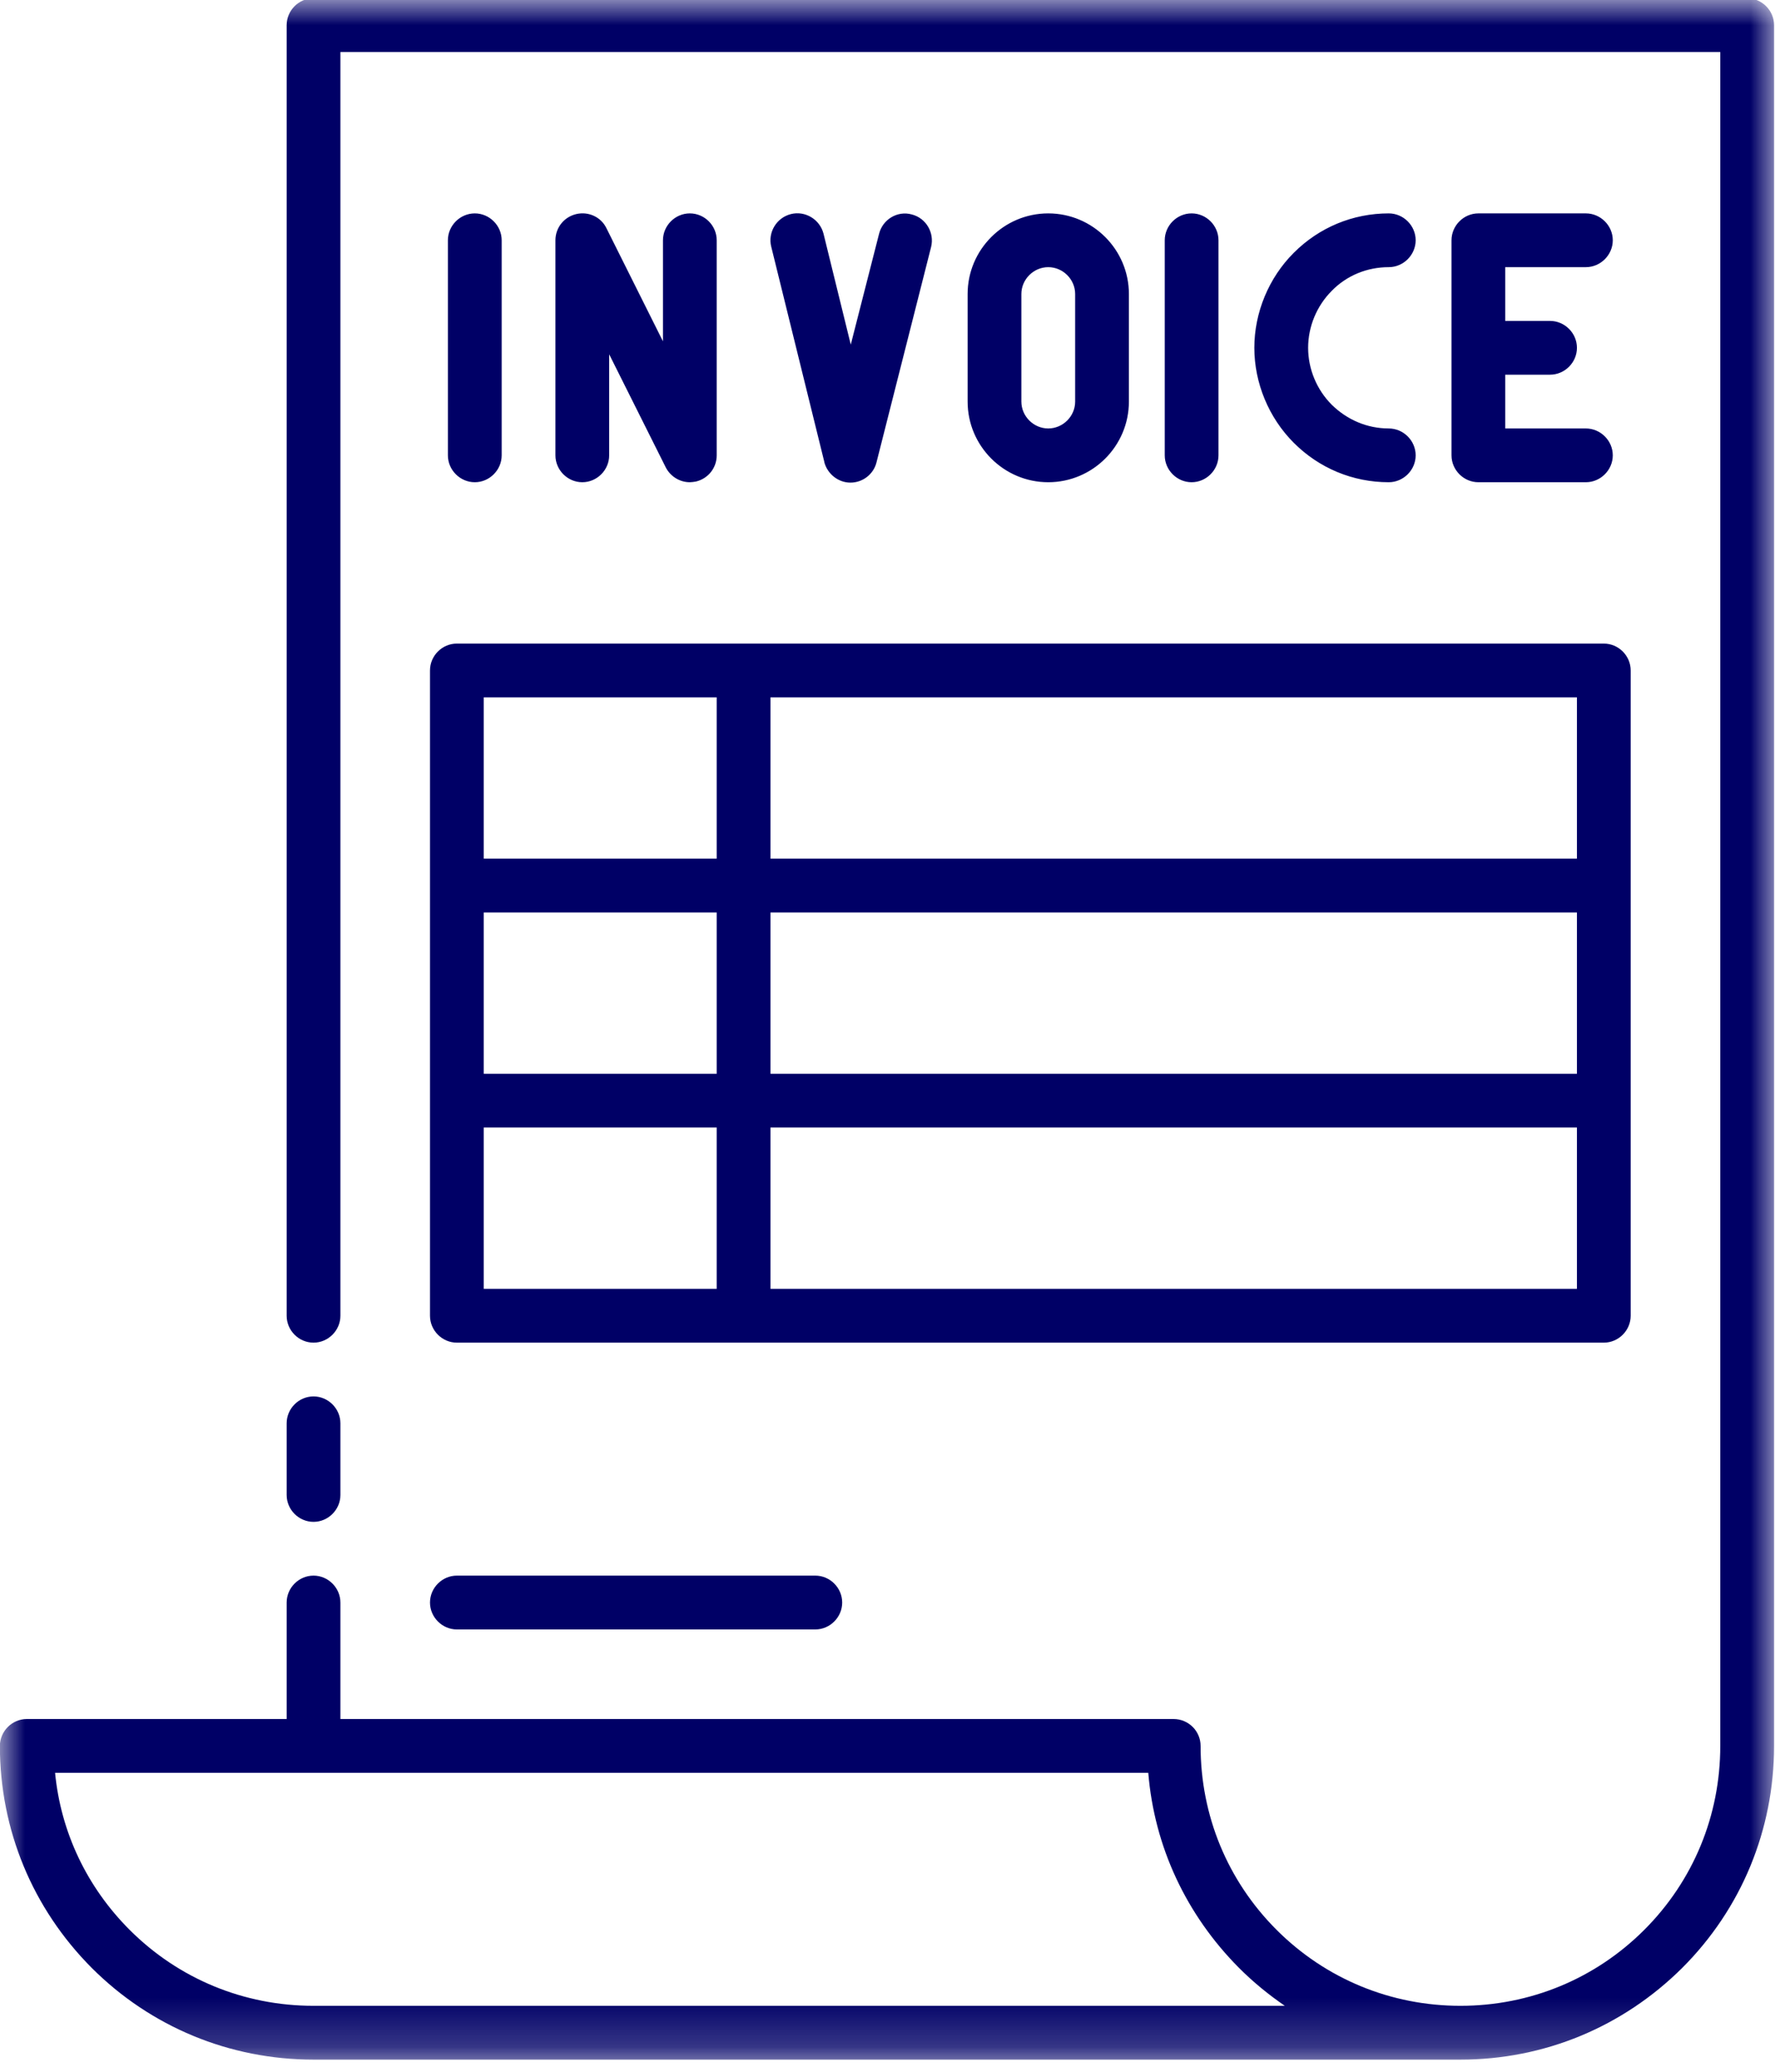 <svg width="36" height="42" viewBox="0 0 36 42" fill="none" xmlns="http://www.w3.org/2000/svg">
<mask id="mask0_5175_1939" style="mask-type:luminance" maskUnits="userSpaceOnUse" x="0" y="0" width="36" height="42">
<path d="M0 0H36V41.788H0V0Z" fill="white"/>
</mask>
<g mask="url(#mask0_5175_1939)">
<path d="M35.435 -0.035H6.359C6.06 -0.035 5.814 0.212 5.814 0.51V26.674C5.814 26.972 6.06 27.219 6.359 27.219C6.656 27.219 6.904 26.972 6.904 26.674V1.055H34.89V35.394C34.89 36.804 34.345 38.127 33.349 39.123C32.353 40.118 31.03 40.663 29.62 40.663C28.21 40.663 26.887 40.118 25.891 39.123C24.895 38.127 24.35 36.804 24.35 35.394C24.35 35.249 24.292 35.111 24.19 35.009C24.088 34.908 23.95 34.849 23.804 34.849H6.904V32.488C6.904 32.189 6.656 31.942 6.359 31.942C6.06 31.942 5.814 32.189 5.814 32.488V34.849H0.543C0.245 34.849 -0.002 35.097 -0.002 35.394C-0.002 37.095 0.659 38.687 1.859 39.893C3.058 41.092 4.658 41.754 6.359 41.754H29.62C31.322 41.754 32.913 41.092 34.12 39.893C35.319 38.694 35.981 37.095 35.981 35.394V0.51C35.981 0.212 35.734 -0.035 35.435 -0.035ZM6.359 40.663C4.948 40.663 3.625 40.118 2.629 39.123C1.764 38.258 1.234 37.146 1.117 35.94H23.289C23.412 37.437 24.059 38.818 25.128 39.893C25.418 40.184 25.731 40.438 26.058 40.663H6.359ZM5.814 30.307V28.854C5.814 28.556 6.06 28.309 6.359 28.309C6.656 28.309 6.904 28.556 6.904 28.854V30.307C6.904 30.605 6.656 30.852 6.359 30.852C6.06 30.852 5.814 30.605 5.814 30.307ZM9.63 9.776C9.332 9.776 9.084 9.529 9.084 9.231V4.871C9.084 4.573 9.332 4.326 9.63 4.326C9.927 4.326 10.175 4.573 10.175 4.871V9.231C10.175 9.529 9.927 9.776 9.63 9.776ZM11.81 9.776C11.512 9.776 11.265 9.529 11.265 9.231V4.871C11.265 4.616 11.44 4.398 11.687 4.34C11.934 4.282 12.188 4.398 12.298 4.623L13.446 6.92V4.871C13.446 4.573 13.693 4.326 13.991 4.326C14.29 4.326 14.536 4.573 14.536 4.871V9.231C14.536 9.486 14.362 9.703 14.115 9.762C14.071 9.769 14.028 9.776 13.991 9.776C13.787 9.776 13.599 9.66 13.504 9.478L12.355 7.182V9.231C12.355 9.529 12.108 9.776 11.81 9.776ZM16.718 9.362L15.642 5.001C15.569 4.711 15.75 4.413 16.041 4.34C16.332 4.267 16.63 4.449 16.703 4.74L17.255 6.986L17.829 4.74C17.902 4.449 18.2 4.267 18.491 4.347C18.782 4.42 18.956 4.718 18.884 5.008L17.778 9.369C17.721 9.609 17.502 9.784 17.248 9.784C17.001 9.784 16.782 9.609 16.718 9.369V9.362ZM22.896 8.141V5.961C22.896 5.06 22.162 4.326 21.26 4.326C20.359 4.326 19.625 5.06 19.625 5.961V8.141C19.625 9.042 20.359 9.776 21.26 9.776C22.162 9.776 22.896 9.042 22.896 8.141ZM20.715 8.141V5.961C20.715 5.663 20.963 5.416 21.26 5.416C21.558 5.416 21.806 5.663 21.806 5.961V8.141C21.806 8.439 21.558 8.686 21.26 8.686C20.963 8.686 20.715 8.439 20.715 8.141ZM24.168 9.776C23.87 9.776 23.623 9.529 23.623 9.231V4.871C23.623 4.573 23.87 4.326 24.168 4.326C24.466 4.326 24.713 4.573 24.713 4.871V9.231C24.713 9.529 24.466 9.776 24.168 9.776ZM27.011 5.895C26.705 6.201 26.531 6.622 26.531 7.051C26.531 7.48 26.705 7.901 27.011 8.206C27.323 8.512 27.73 8.686 28.166 8.686C28.464 8.686 28.712 8.933 28.712 9.231C28.712 9.529 28.464 9.776 28.166 9.776C27.439 9.776 26.756 9.493 26.24 8.977C25.731 8.468 25.44 7.763 25.44 7.051C25.44 6.338 25.731 5.633 26.24 5.125C26.756 4.609 27.439 4.326 28.166 4.326C28.464 4.326 28.712 4.573 28.712 4.871C28.712 5.168 28.464 5.416 28.166 5.416C27.73 5.416 27.316 5.583 27.011 5.895ZM30.529 5.416V6.506H31.438C31.735 6.506 31.983 6.753 31.983 7.051C31.983 7.349 31.735 7.596 31.438 7.596H30.529V8.686H32.164C32.462 8.686 32.71 8.933 32.71 9.231C32.71 9.529 32.462 9.776 32.164 9.776H29.984C29.686 9.776 29.439 9.529 29.439 9.231V4.871C29.439 4.573 29.686 4.326 29.984 4.326H32.164C32.462 4.326 32.71 4.573 32.71 4.871C32.71 5.168 32.462 5.416 32.164 5.416H30.529ZM8.721 13.592V26.674C8.721 26.972 8.968 27.219 9.266 27.219H32.528C32.826 27.219 33.073 26.972 33.073 26.674V13.592C33.073 13.293 32.826 13.047 32.528 13.047H9.266C8.968 13.047 8.721 13.293 8.721 13.592ZM31.983 21.768H15.627V18.498H31.983V21.768ZM14.536 21.768H9.811V18.498H14.536V21.768ZM9.811 22.858H14.536V26.128H9.811V22.858ZM15.627 26.128V22.858H31.983V26.128H15.627ZM31.983 17.407H15.627V14.137H31.983V17.407ZM9.811 14.137H14.536V17.407H9.811V14.137ZM8.721 32.488C8.721 32.189 8.968 31.942 9.266 31.942H16.536C16.834 31.942 17.081 32.189 17.081 32.488C17.081 32.785 16.834 33.033 16.536 33.033H9.266C8.968 33.033 8.721 32.785 8.721 32.488Z" fill="#000066"/>
</g>
</svg>
